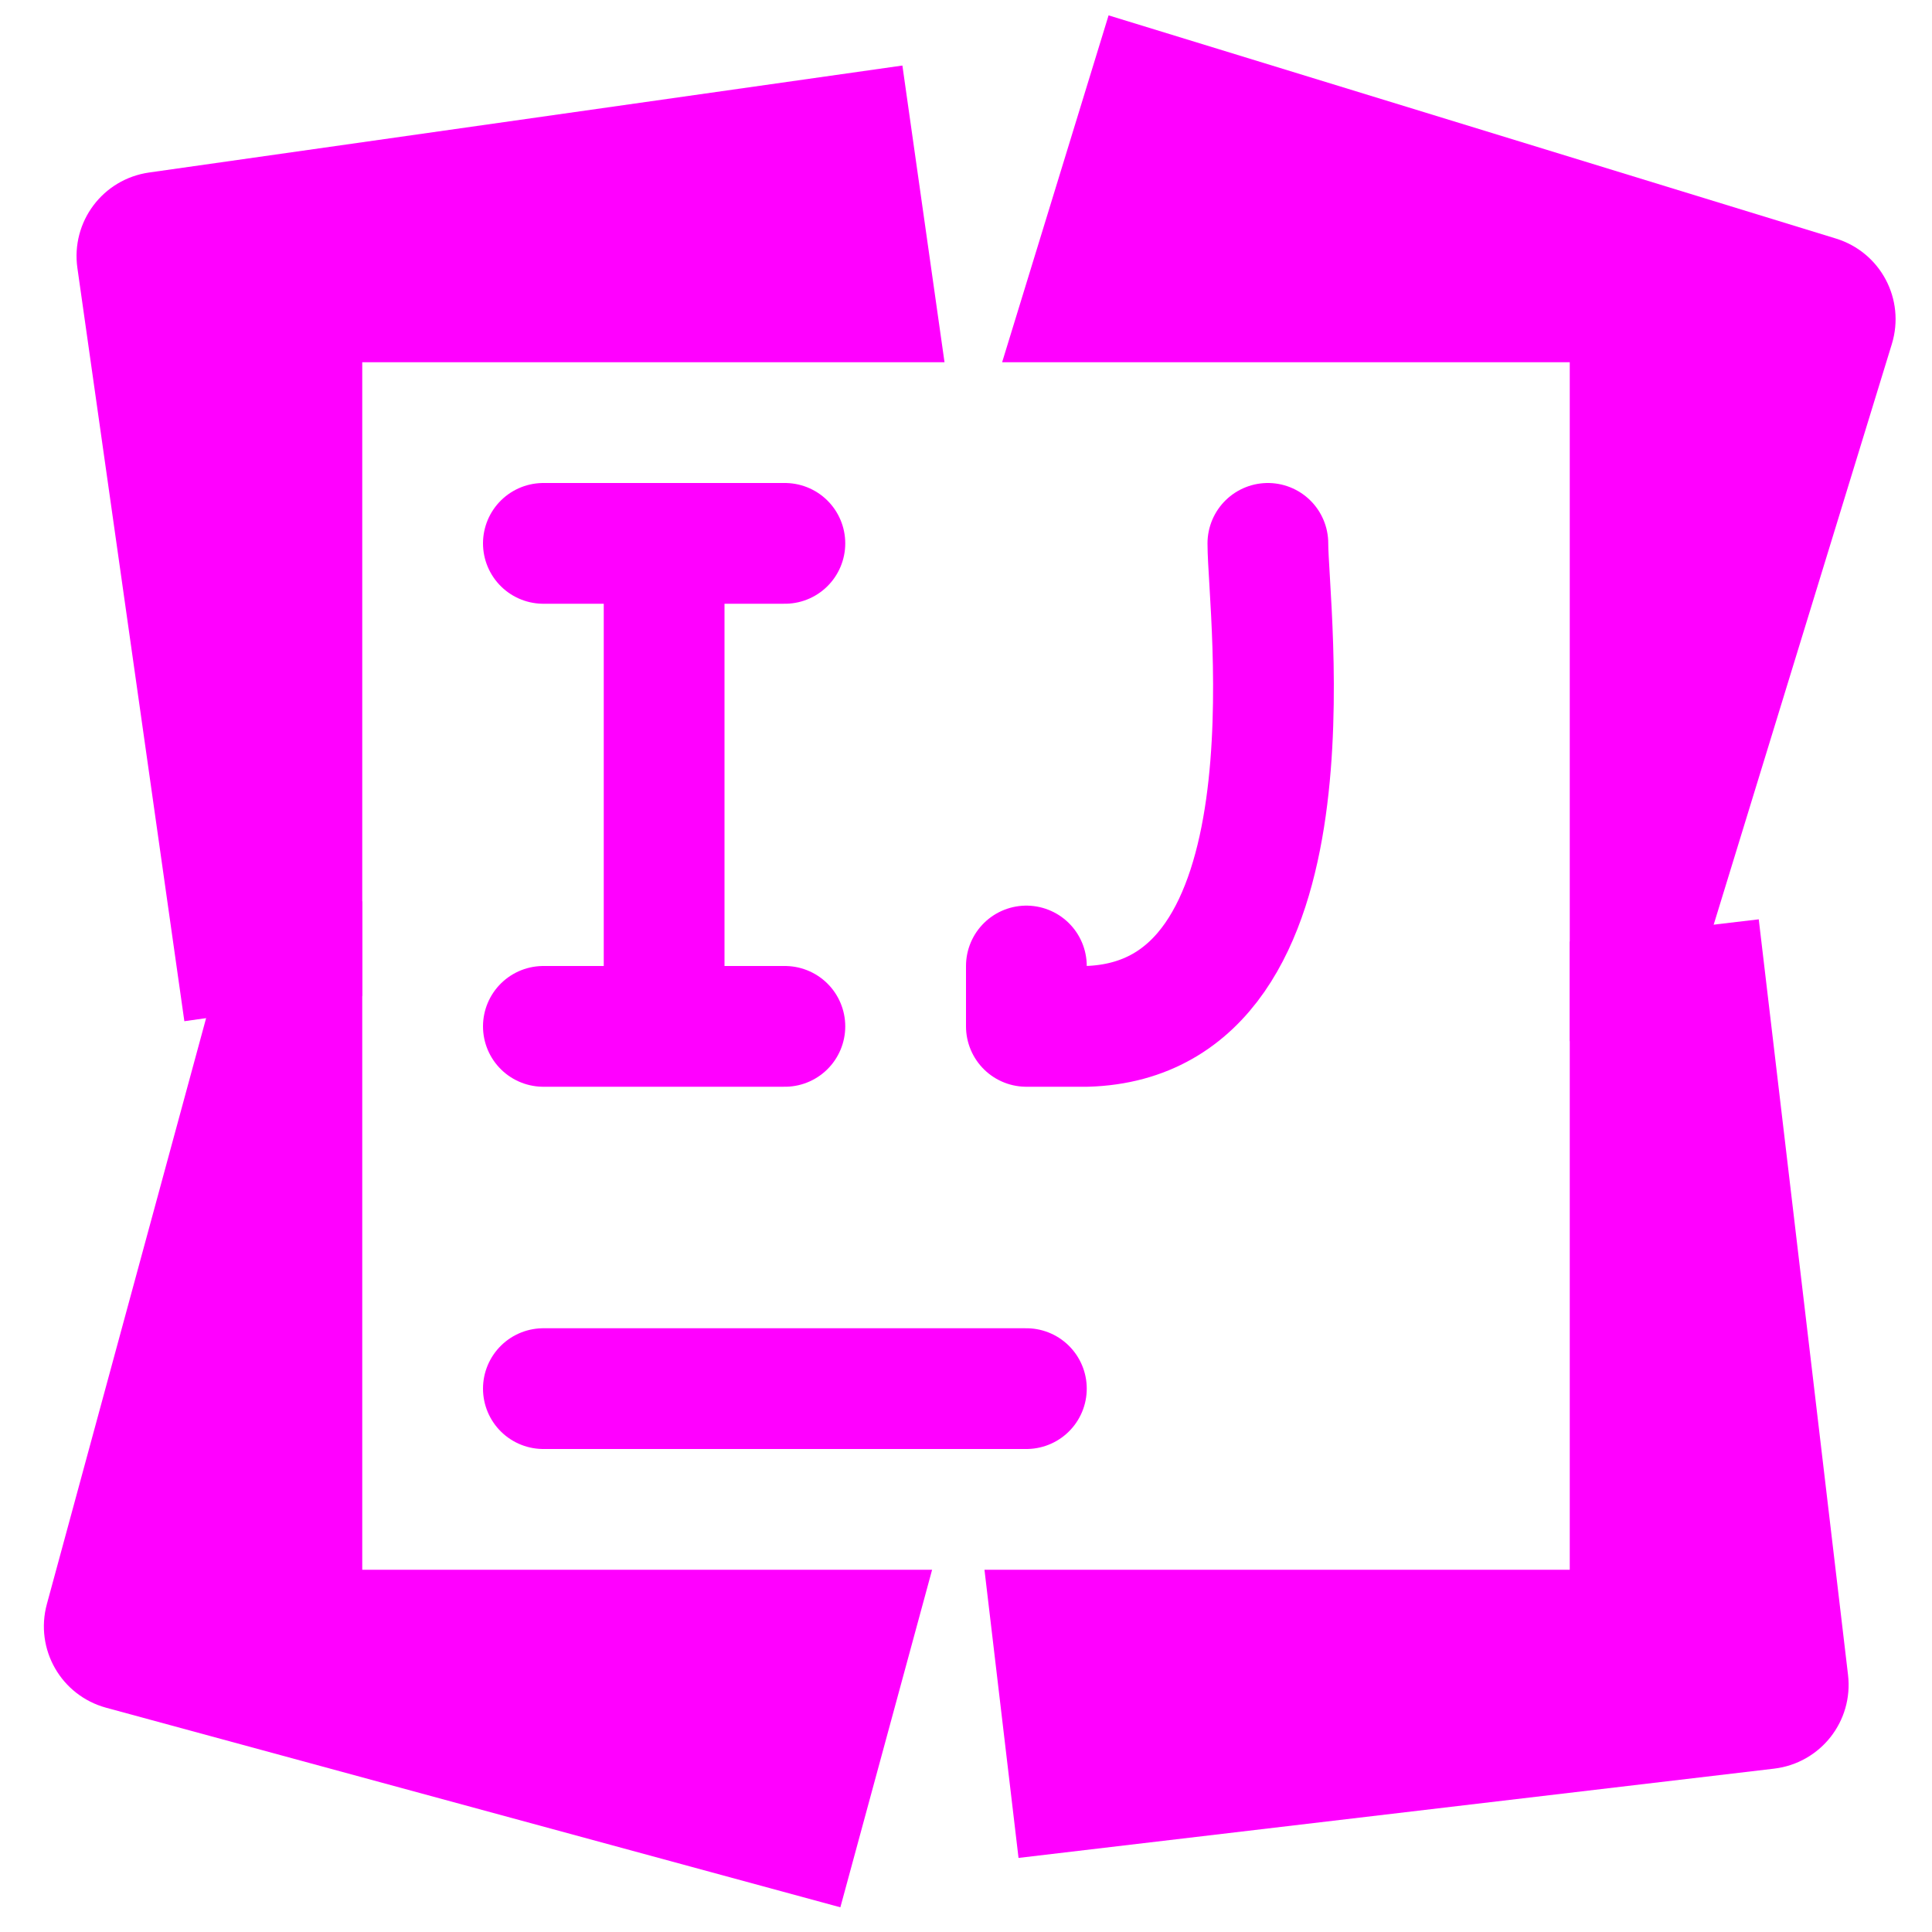 <?xml version="1.0" encoding="UTF-8" standalone="no"?>
<svg
   width="64"
   height="64"
   version="1"
   id="svg28"
   sodipodi:docname="intellij_idea.svg"
   inkscape:version="1.1 (1:1.1+202105261517+ce6663b3b7)"
   xmlns:inkscape="http://www.inkscape.org/namespaces/inkscape"
   xmlns:sodipodi="http://sodipodi.sourceforge.net/DTD/sodipodi-0.dtd"
   xmlns="http://www.w3.org/2000/svg"
   xmlns:svg="http://www.w3.org/2000/svg">
  <g
     id="g30"
     style="stroke:#ff00ff">
    <path
       style="fill:none;stroke:#ff00ff;stroke-width:4;stroke-linecap:round"
       d="M 18,46 H 34"
       id="path18" />
    <path
       style="fill:none;stroke:#ff00ff;stroke-width:4;stroke-linecap:round"
       d="M 18,34 H 26 M 18,18 H 26 M 22,34 V 18"
       id="path22" />
    <path
       style="fill:none;stroke:#ff00ff;stroke-width:4;stroke-linecap:round;stroke-linejoin:round"
       d="m 34,32 v 2 h 2 c 7.832,-0.23 5.998,-13.776 6,-16"
       id="path26" />
  </g>
  <defs
     id="defs32">
    <inkscape:path-effect
       effect="powerclip"
       id="path-effect23"
       is_visible="true"
       lpeversion="1"
       inverse="true"
       flatten="false"
       hide_clip="false"
       message="Use fill-rule evenodd on &lt;b&gt;fill and stroke&lt;/b&gt; dialog if no flatten result after convert clip to paths." />
    <clipPath
       clipPathUnits="userSpaceOnUse"
       id="clipPath19">
      <rect
         style="display:none;opacity:1;fill:#ececec"
         width="40"
         height="40"
         x="12"
         y="12"
         id="rect21" />
      <path
         id="lpe_path-effect23"
         style="opacity:1;fill:#ececec"
         class="powerclip"
         d="M -3.547,-4.491 H 67.794 V 68.182 H -3.547 Z M 12,12 V 52 H 52 V 12 Z" />
    </clipPath>
  </defs>
  <sodipodi:namedview
     id="namedview30"
     pagecolor="#ff00ff"
     bordercolor="#666666"
     borderopacity="1.0"
     inkscape:pageshadow="2"
     inkscape:pageopacity="0.0"
     inkscape:pagecheckerboard="0"
     showgrid="false"
     inkscape:zoom="7.984375"
     inkscape:cx="32"
     inkscape:cy="32"
     inkscape:window-width="1920"
     inkscape:window-height="996"
     inkscape:window-x="0"
     inkscape:window-y="0"
     inkscape:window-maximized="1"
     inkscape:current-layer="svg28" />
  <g
     id="g17"
     clip-path="url(#clipPath19)"
     inkscape:path-effect="#path-effect23"
     style="fill:#ff00ff">
    <path
       style="fill:#ff00ff"
       d="M 29.893,2.171 4.943,5.714 C 3.407,5.932 2.346,7.344 2.564,8.88 L 6.107,33.829 33.829,29.893 Z"
       id="path4"
       inkscape:original-d="M 29.892581,2.1707068 4.9428942,5.713748 C 3.4071024,5.9318419 2.3462842,7.3438148 2.564378,8.8796066 L 6.1074193,33.829293 33.829293,29.892581 Z" />
    <path
       style="fill:#ff00ff"
       d="m 36.723,0.509 24.091,7.392 c 1.483,0.455 2.31,2.015 1.855,3.498 l -7.392,24.091 -26.768,-8.214 z"
       id="path6"
       inkscape:original-d="m 36.722708,0.50909241 24.09138,7.39225379 c 1.482958,0.4550343 2.310492,2.0152233 1.855458,3.4981818 l -7.392254,24.09138 -26.7682,-8.213616 z" />
    <path
       style="fill:#ff00ff"
       d="M 27.838,63.182 3.52,56.572 C 2.023,56.165 1.146,54.633 1.553,53.136 L 8.162,28.818 35.182,36.162 Z"
       id="path8"
       inkscape:original-d="M 27.837823,63.181887 3.5200838,56.572229 C 2.0231918,56.165368 1.1456581,54.632743 1.5525193,53.135852 L 8.1621775,28.818113 35.181887,36.162177 Z" />
    <path
       style="fill:#ff00ff"
       d="m 33.74,61.546 25.026,-2.957 c 1.54,-0.182 2.634,-1.569 2.452,-3.109 l -2.957,-25.026 -27.807,3.286 z"
       id="path10"
       inkscape:original-d="m 33.739588,61.546134 25.025891,-2.957149 c 1.540483,-0.182029 2.634112,-1.568745 2.452083,-3.109227 l -2.95715,-25.025892 -27.806546,3.285722 z" />
  </g>
</svg>

